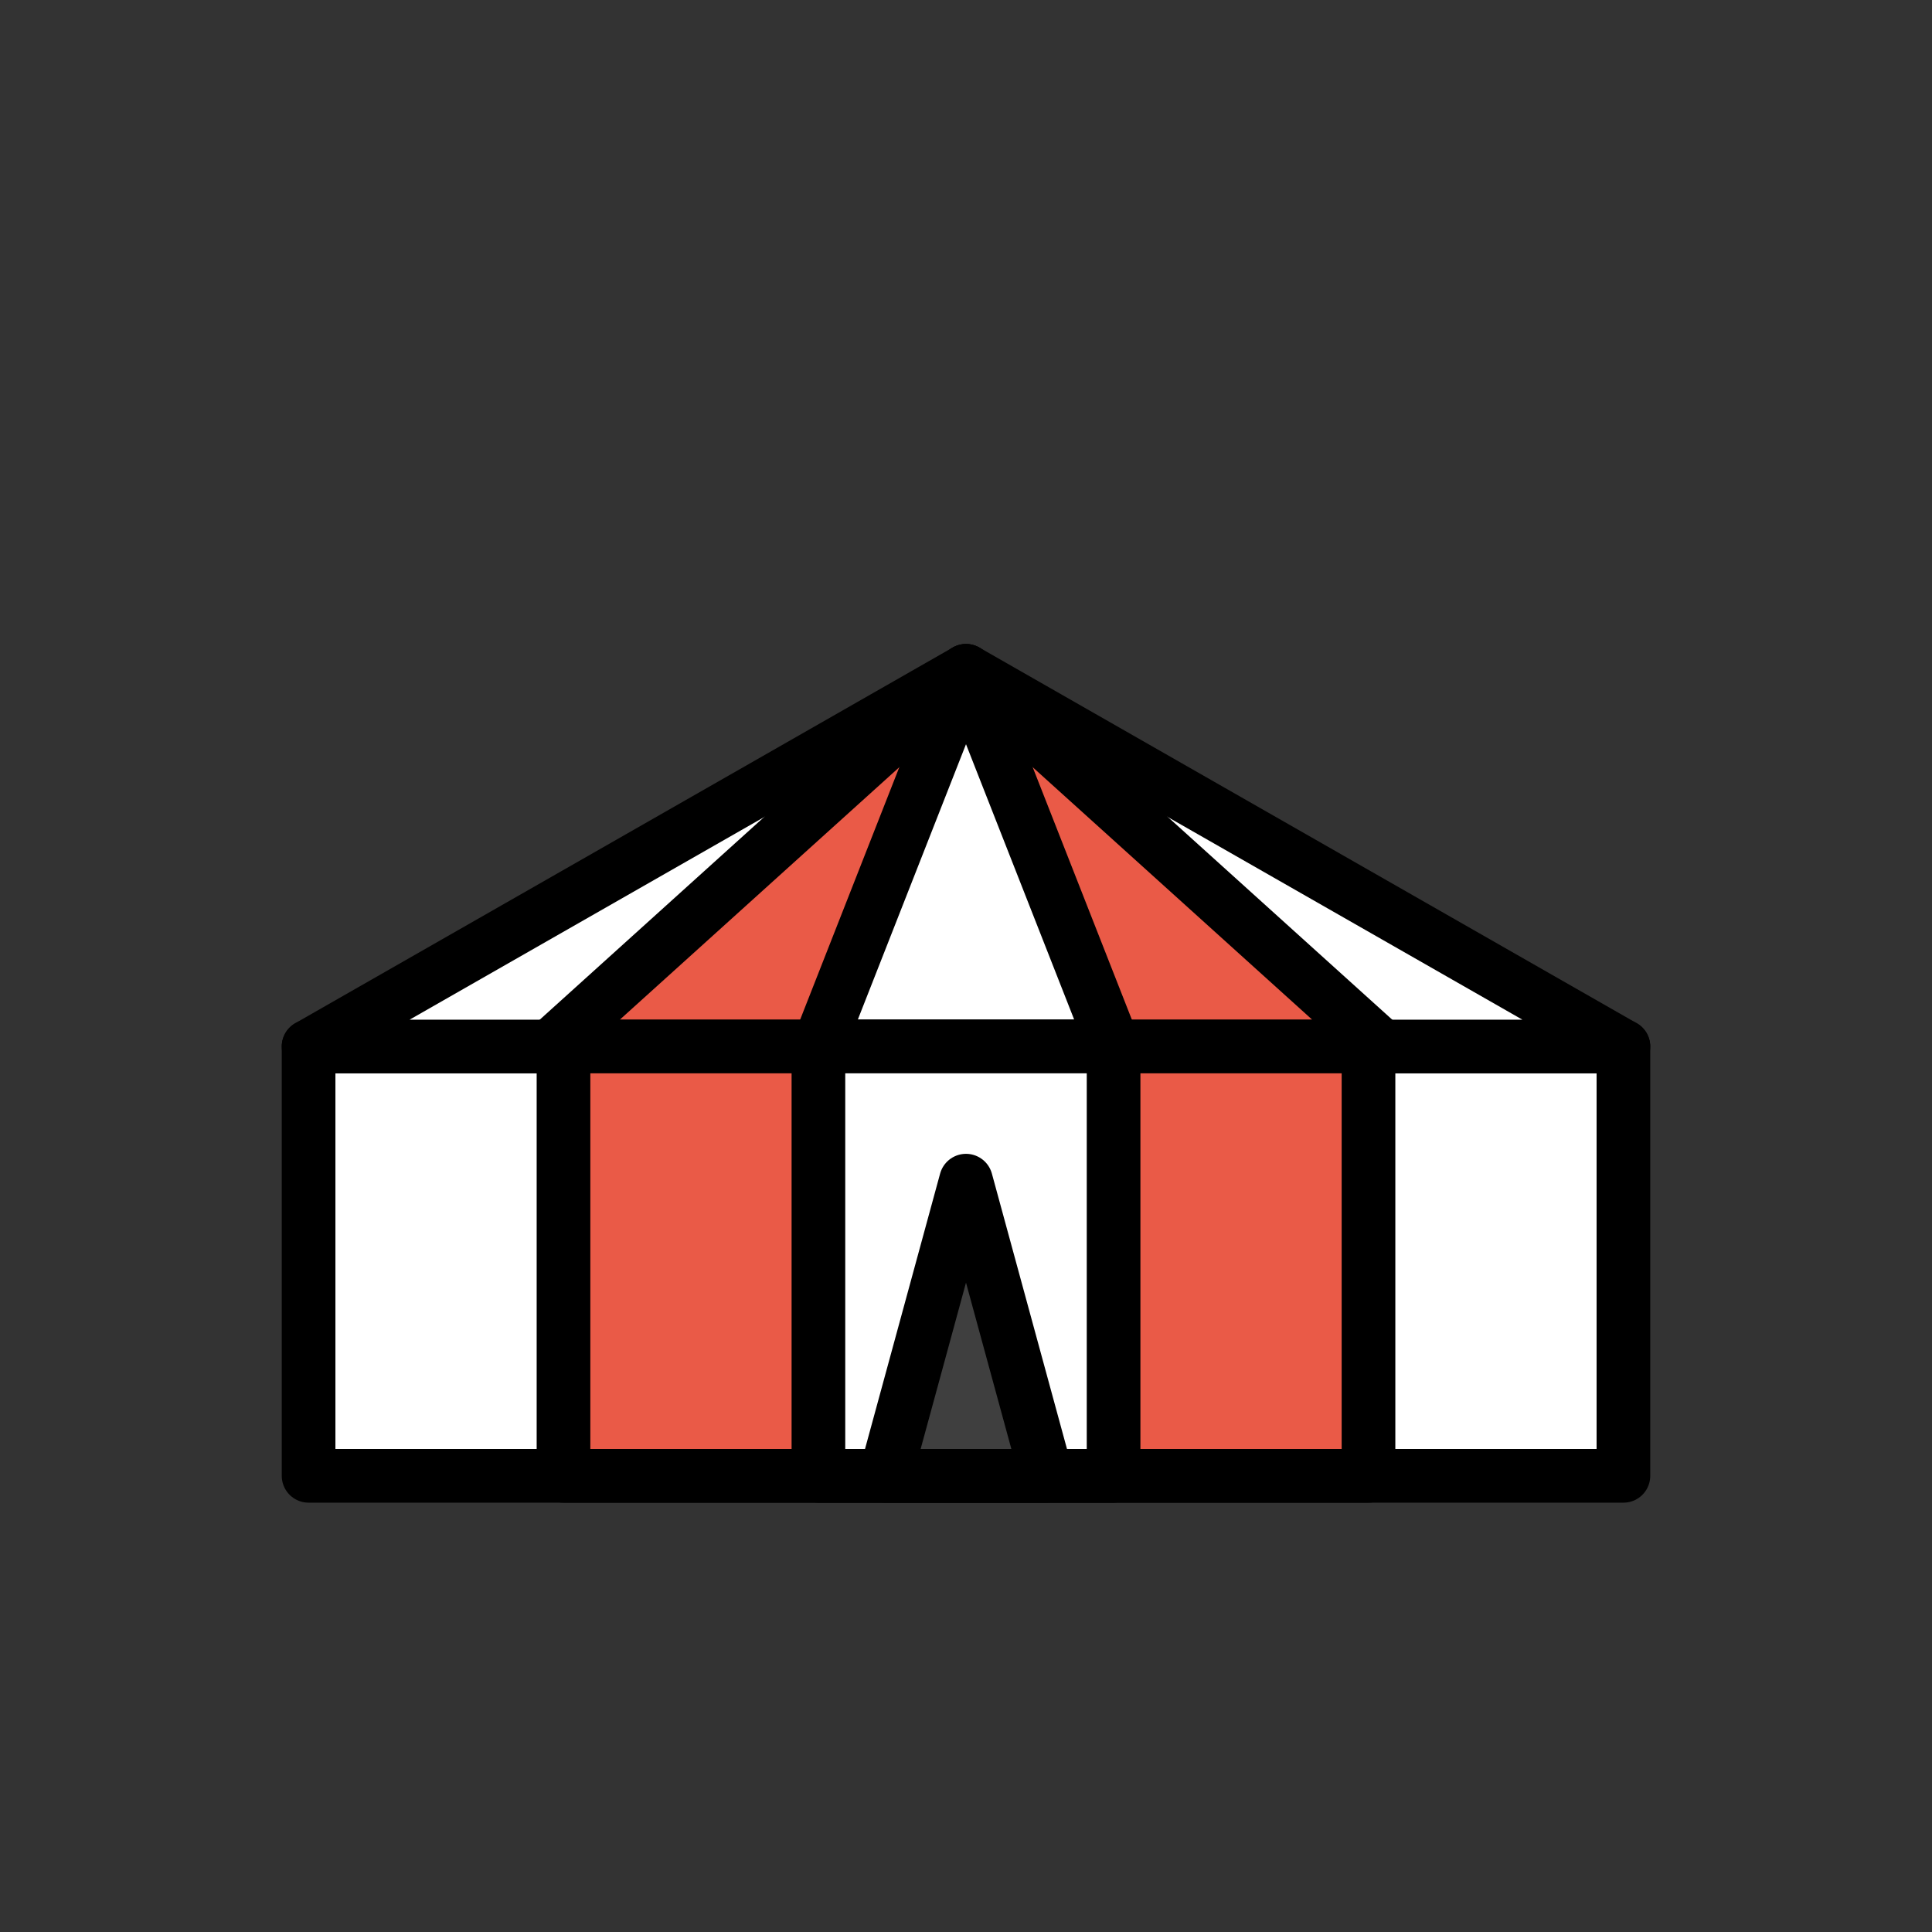 <?xml version="1.0" encoding="utf-8"?>
<!-- Generator: Adobe Illustrator 21.1.0, SVG Export Plug-In . SVG Version: 6.00 Build 0)  -->
<svg version="1.1" id="emoji" xmlns="http://www.w3.org/2000/svg" xmlns:xlink="http://www.w3.org/1999/xlink" x="0px" y="0px"
	 viewBox="0 0 72 72" enable-background="new 0 0 72 72" xml:space="preserve">
<rect x="0" y="0" width="72" height="72" fill="#333333" stroke="none"/>
<g id="_xD83C__xDFAA__1_">
	
		<rect x="11.5" y="39" fill="#FFFFFF" stroke="#000000" stroke-width="2" stroke-linecap="round" stroke-linejoin="round" stroke-miterlimit="10" width="49" height="16"/>
	
		<polygon fill="#FFFFFF" stroke="#000000" stroke-width="2" stroke-linecap="round" stroke-linejoin="round" stroke-miterlimit="10" points="
		36,25 11.5,39 60.5,39 	"/>
	
		<polygon fill="#EA5A47" stroke="#000000" stroke-width="2" stroke-linecap="round" stroke-linejoin="round" stroke-miterlimit="10" points="
		36,25 20.5,39 51.5,39 	"/>
	
		<polygon fill="#FFFFFF" stroke="#000000" stroke-width="2" stroke-linecap="round" stroke-linejoin="round" stroke-miterlimit="10" points="
		36,25 30.5,39 41.5,39 	"/>
	
		<rect x="21" y="39" fill="#EA5A47" stroke="#000000" stroke-width="2" stroke-linecap="round" stroke-linejoin="round" stroke-miterlimit="10" width="30" height="16"/>
	
		<rect x="30.5" y="39" fill="#FFFFFF" stroke="#000000" stroke-width="2" stroke-linecap="round" stroke-linejoin="round" stroke-miterlimit="10" width="11" height="16"/>
	
		<rect x="36" y="44" fill="#FFFFFF" stroke="#000000" stroke-width="2" stroke-linecap="round" stroke-linejoin="round" stroke-miterlimit="10" width="0" height="11"/>
	
		<polygon fill="#3F3F3F" stroke="#000000" stroke-width="2" stroke-linecap="round" stroke-linejoin="round" stroke-miterlimit="10" points="
		36,44 33,55 39,55 	"/>
</g>
</svg>
